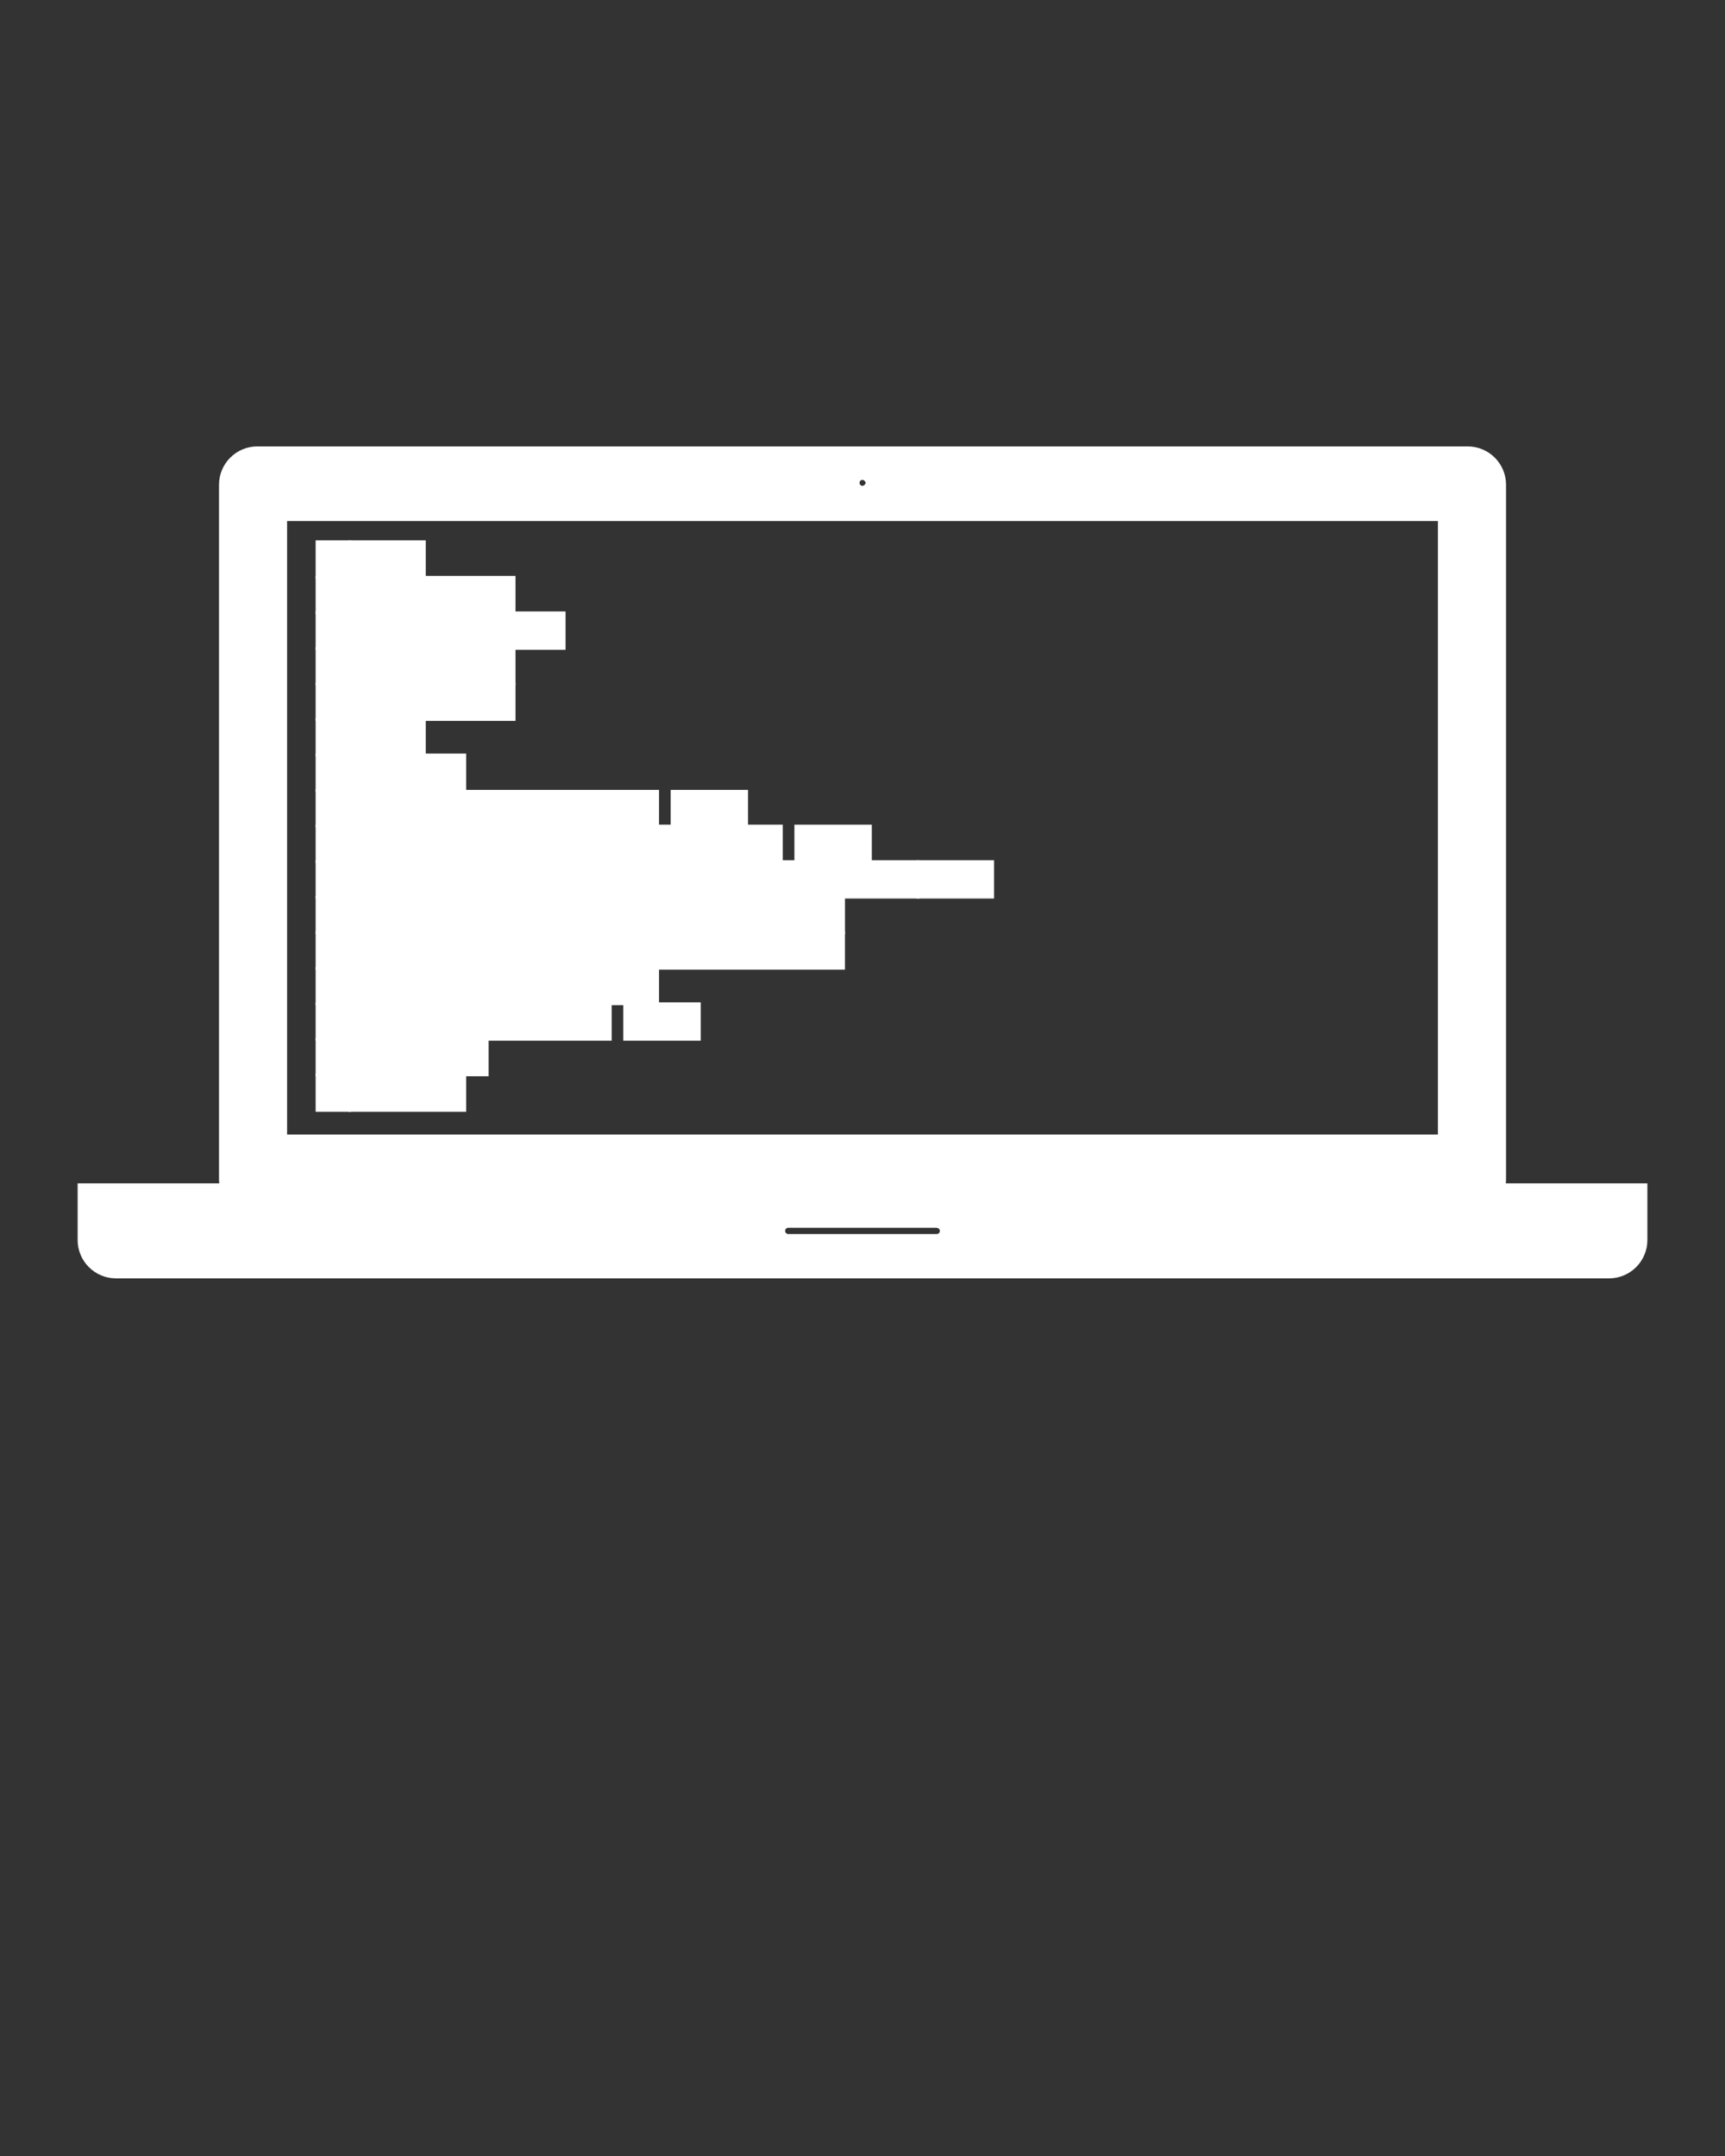 <svg xmlns="http://www.w3.org/2000/svg" xmlns:xlink="http://www.w3.org/1999/xlink" stroke="#fff" fill="#fff" version="1.1" x="0px" y="0px" viewBox="0 0 100 125" enable-background="new 0 0 100 100" xml:space="preserve"><rect x="0" y="0" width="100" height="125" fill="#333333" stroke="none"/><path fill="none" d="M50.482,28.475c-0.03,0.03-0.071,0.048-0.106,0.072C50.411,28.522,50.452,28.505,50.482,28.475z"/><path fill="none" d="M50.628,28.259c-0.021,0.052-0.06,0.093-0.093,0.138C50.568,28.352,50.606,28.311,50.628,28.259z"/><path fill="none" d="M50.553,27.618c0.025,0.037,0.058,0.069,0.075,0.111C50.61,27.688,50.578,27.655,50.553,27.618z"/><path fill="none" d="M50.266,28.621c-0.082,0.034-0.171,0.053-0.265,0.053C50.095,28.674,50.184,28.655,50.266,28.621z"/><path fill="none" d="M50.001,28.674c-0.375,0-0.68-0.304-0.68-0.68s0.305-0.68,0.68-0.68c-0.376,0-0.681,0.304-0.681,0.68  S49.625,28.674,50.001,28.674z"/><path fill="none" d="M50.001,27.314c0.094,0,0.183,0.019,0.265,0.053C50.184,27.333,50.095,27.314,50.001,27.314z"/><path fill="none" d="M50.376,27.442c0.036,0.024,0.076,0.041,0.106,0.071C50.452,27.483,50.412,27.466,50.376,27.442z"/><path fill="none" d="M54.305,70.684c0.375,0,0.678,0.305,0.68,0.68C54.984,70.988,54.68,70.684,54.305,70.684z"/><path d="M86.63,69.109c0.108-0.227,0.177-0.478,0.177-0.746V28.107c0-0.953-0.772-1.725-1.727-1.725H14.92  c-0.953,0-1.724,0.772-1.724,1.725v40.256c0,0.269,0.066,0.52,0.176,0.746H5v2.783c0,0.953,0.773,1.725,1.726,1.725h86.549  c0.953,0,1.726-0.771,1.726-1.725v-2.783H86.63z M50.001,27.314c0.094,0,0.183,0.019,0.265,0.053  c0.042,0.018,0.074,0.049,0.11,0.075c0.036,0.024,0.076,0.041,0.106,0.071c0.03,0.03,0.047,0.07,0.071,0.105  c0.025,0.037,0.058,0.069,0.075,0.111c0.034,0.081,0.054,0.171,0.054,0.265s-0.02,0.183-0.054,0.265  c-0.021,0.052-0.06,0.093-0.093,0.138c-0.02,0.025-0.031,0.056-0.053,0.078c-0.03,0.03-0.071,0.048-0.106,0.072  c-0.037,0.025-0.069,0.057-0.11,0.074c-0.082,0.034-0.171,0.053-0.265,0.053c-0.376,0-0.681-0.304-0.681-0.68  S49.625,27.314,50.001,27.314z M16.143,29.708h67.714v36.571H16.143V29.708z M54.305,72.046h-8.608c-0.375,0-0.68-0.305-0.68-0.683  c0-0.375,0.305-0.68,0.68-0.68h8.608c0.375,0,0.68,0.305,0.68,0.68C54.984,71.741,54.68,72.046,54.305,72.046z"/><polygon points="25.039,48.313 25.039,49.536 25.039,49.537 44.878,49.537 44.878,49.536 44.878,48.313 44.878,48.312   25.039,48.312 "/><rect x="36.633" y="58.613" width="3.488" height="1.225"/><rect x="46.552" y="48.313" width="3.488" height="1.224"/><rect x="39.377" y="46.296" width="3.488" height="1.224"/><rect x="20.692" y="31.829" width="3.489" height="1.224"/><rect x="20.692" y="42.131" width="3.489" height="1.224"/><rect x="20.692" y="46.296" width="3.489" height="1.224"/><rect x="20.692" y="48.313" width="3.489" height="1.224"/><rect x="20.692" y="44.191" width="5.832" height="1.224"/><rect x="25.039" y="46.296" width="12.665" height="1.224"/><rect x="20.692" y="50.373" width="3.489" height="1.223"/><rect x="20.692" y="54.494" width="3.489" height="1.223"/><rect x="53.637" y="50.373" width="3.488" height="1.223"/><rect x="25.039" y="50.373" width="27.761" height="1.223"/><rect x="20.692" y="52.434" width="27.792" height="1.223"/><rect x="25.039" y="54.494" width="23.444" height="1.223"/><rect x="20.692" y="56.555" width="17.012" height="1.223"/><rect x="20.692" y="58.613" width="14.267" height="1.225"/><rect x="20.692" y="60.674" width="7.134" height="1.225"/><rect x="20.692" y="62.736" width="5.832" height="1.223"/><rect x="20.692" y="33.89" width="8.694" height="1.224"/><rect x="20.692" y="35.95" width="11.594" height="1.224"/><rect x="20.692" y="38.01" width="8.694" height="1.224"/><rect x="20.692" y="40.071" width="8.694" height="1.224"/><rect x="18.798" y="31.829" width="1.058" height="1.224"/><rect x="18.798" y="33.89" width="1.058" height="1.224"/><rect x="18.798" y="35.95" width="1.058" height="1.224"/><rect x="18.798" y="38.01" width="1.058" height="1.224"/><rect x="18.798" y="40.071" width="1.058" height="1.224"/><rect x="18.798" y="42.131" width="1.058" height="1.224"/><rect x="18.798" y="44.191" width="1.058" height="1.224"/><rect x="18.798" y="46.252" width="1.058" height="1.224"/><rect x="18.798" y="48.313" width="1.058" height="1.224"/><rect x="18.798" y="50.373" width="1.058" height="1.223"/><rect x="18.798" y="52.434" width="1.058" height="1.223"/><rect x="18.798" y="54.494" width="1.058" height="1.223"/><rect x="18.798" y="56.555" width="1.058" height="1.223"/><rect x="18.798" y="58.613" width="1.058" height="1.225"/><rect x="18.798" y="60.674" width="1.058" height="1.225"/><rect x="18.798" y="62.736" width="1.058" height="1.223"/></svg>